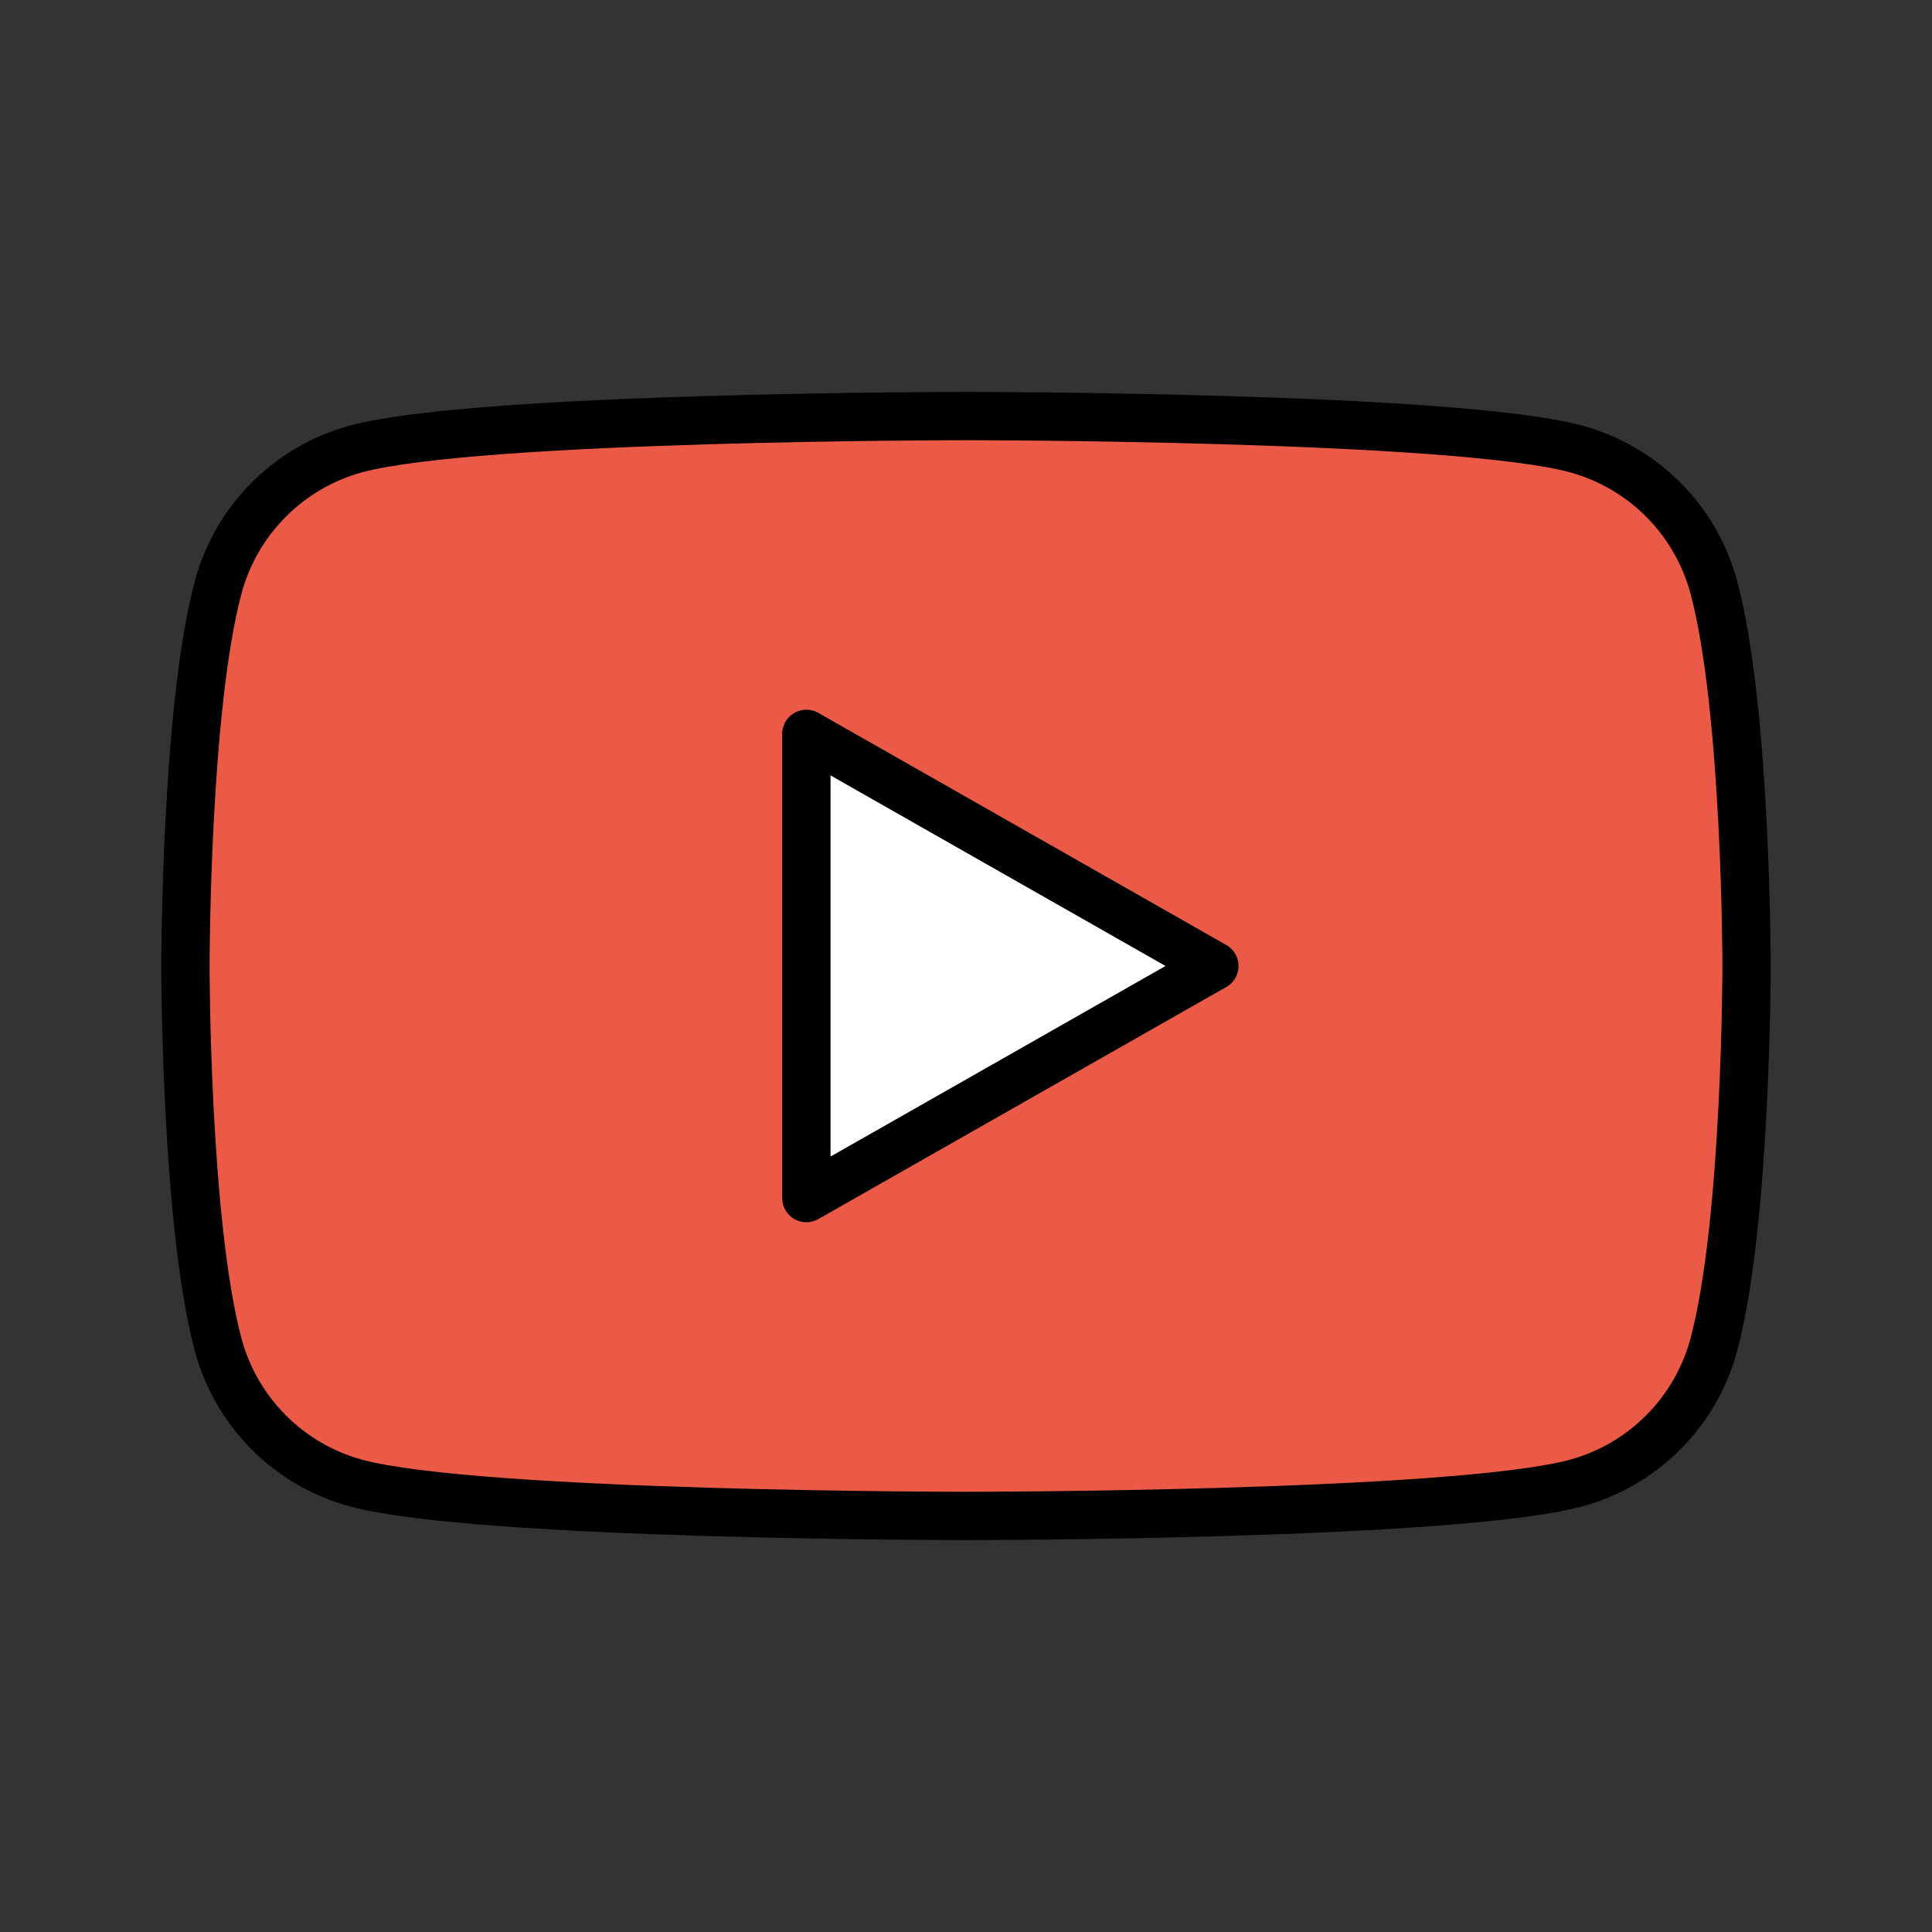 <svg width="40" height="40" viewBox="0 0 40 40" fill="none" xmlns="http://www.w3.org/2000/svg">
<rect x="0" y="0" width="40" height="40" fill="#333333" stroke="none"/>
<path d="M35.486 12.17C35.303 11.482 34.943 10.854 34.441 10.35C33.94 9.845 33.314 9.481 32.628 9.294C30.107 8.614 20 8.614 20 8.614C20 8.614 9.893 8.614 7.372 9.294C6.686 9.481 6.06 9.845 5.559 10.35C5.057 10.854 4.697 11.482 4.514 12.17C3.839 14.707 3.839 20 3.839 20C3.839 20 3.839 25.293 4.514 27.83C4.697 28.518 5.057 29.146 5.559 29.651C6.06 30.155 6.686 30.52 7.372 30.706C9.893 31.386 20 31.386 20 31.386C20 31.386 30.107 31.386 32.628 30.706C33.314 30.52 33.94 30.155 34.441 29.651C34.943 29.146 35.303 28.518 35.486 27.83C36.161 25.293 36.161 20 36.161 20C36.161 20 36.161 14.707 35.486 12.17Z" fill="#EA5A47"/>
<path d="M16.695 24.805L25.142 20L16.695 15.194V24.805Z" fill="white"/>
<path d="M35.486 12.17C35.303 11.482 34.943 10.854 34.441 10.35C33.94 9.845 33.314 9.481 32.628 9.294C30.107 8.614 20 8.614 20 8.614C20 8.614 9.893 8.614 7.372 9.294C6.686 9.481 6.06 9.845 5.559 10.35C5.057 10.854 4.697 11.482 4.514 12.17C3.839 14.707 3.839 20 3.839 20C3.839 20 3.839 25.293 4.514 27.83C4.697 28.518 5.057 29.146 5.559 29.651C6.06 30.155 6.686 30.52 7.372 30.706C9.893 31.386 20 31.386 20 31.386C20 31.386 30.107 31.386 32.628 30.706C33.314 30.52 33.94 30.155 34.441 29.651C34.943 29.146 35.303 28.518 35.486 27.83C36.161 25.293 36.161 20 36.161 20C36.161 20 36.161 14.707 35.486 12.17Z" stroke="black" stroke-miterlimit="10"/>
<path d="M16.695 24.805L25.142 20L16.695 15.194V24.805Z" stroke="black" stroke-miterlimit="10" stroke-linecap="round" stroke-linejoin="round"/>
</svg>
